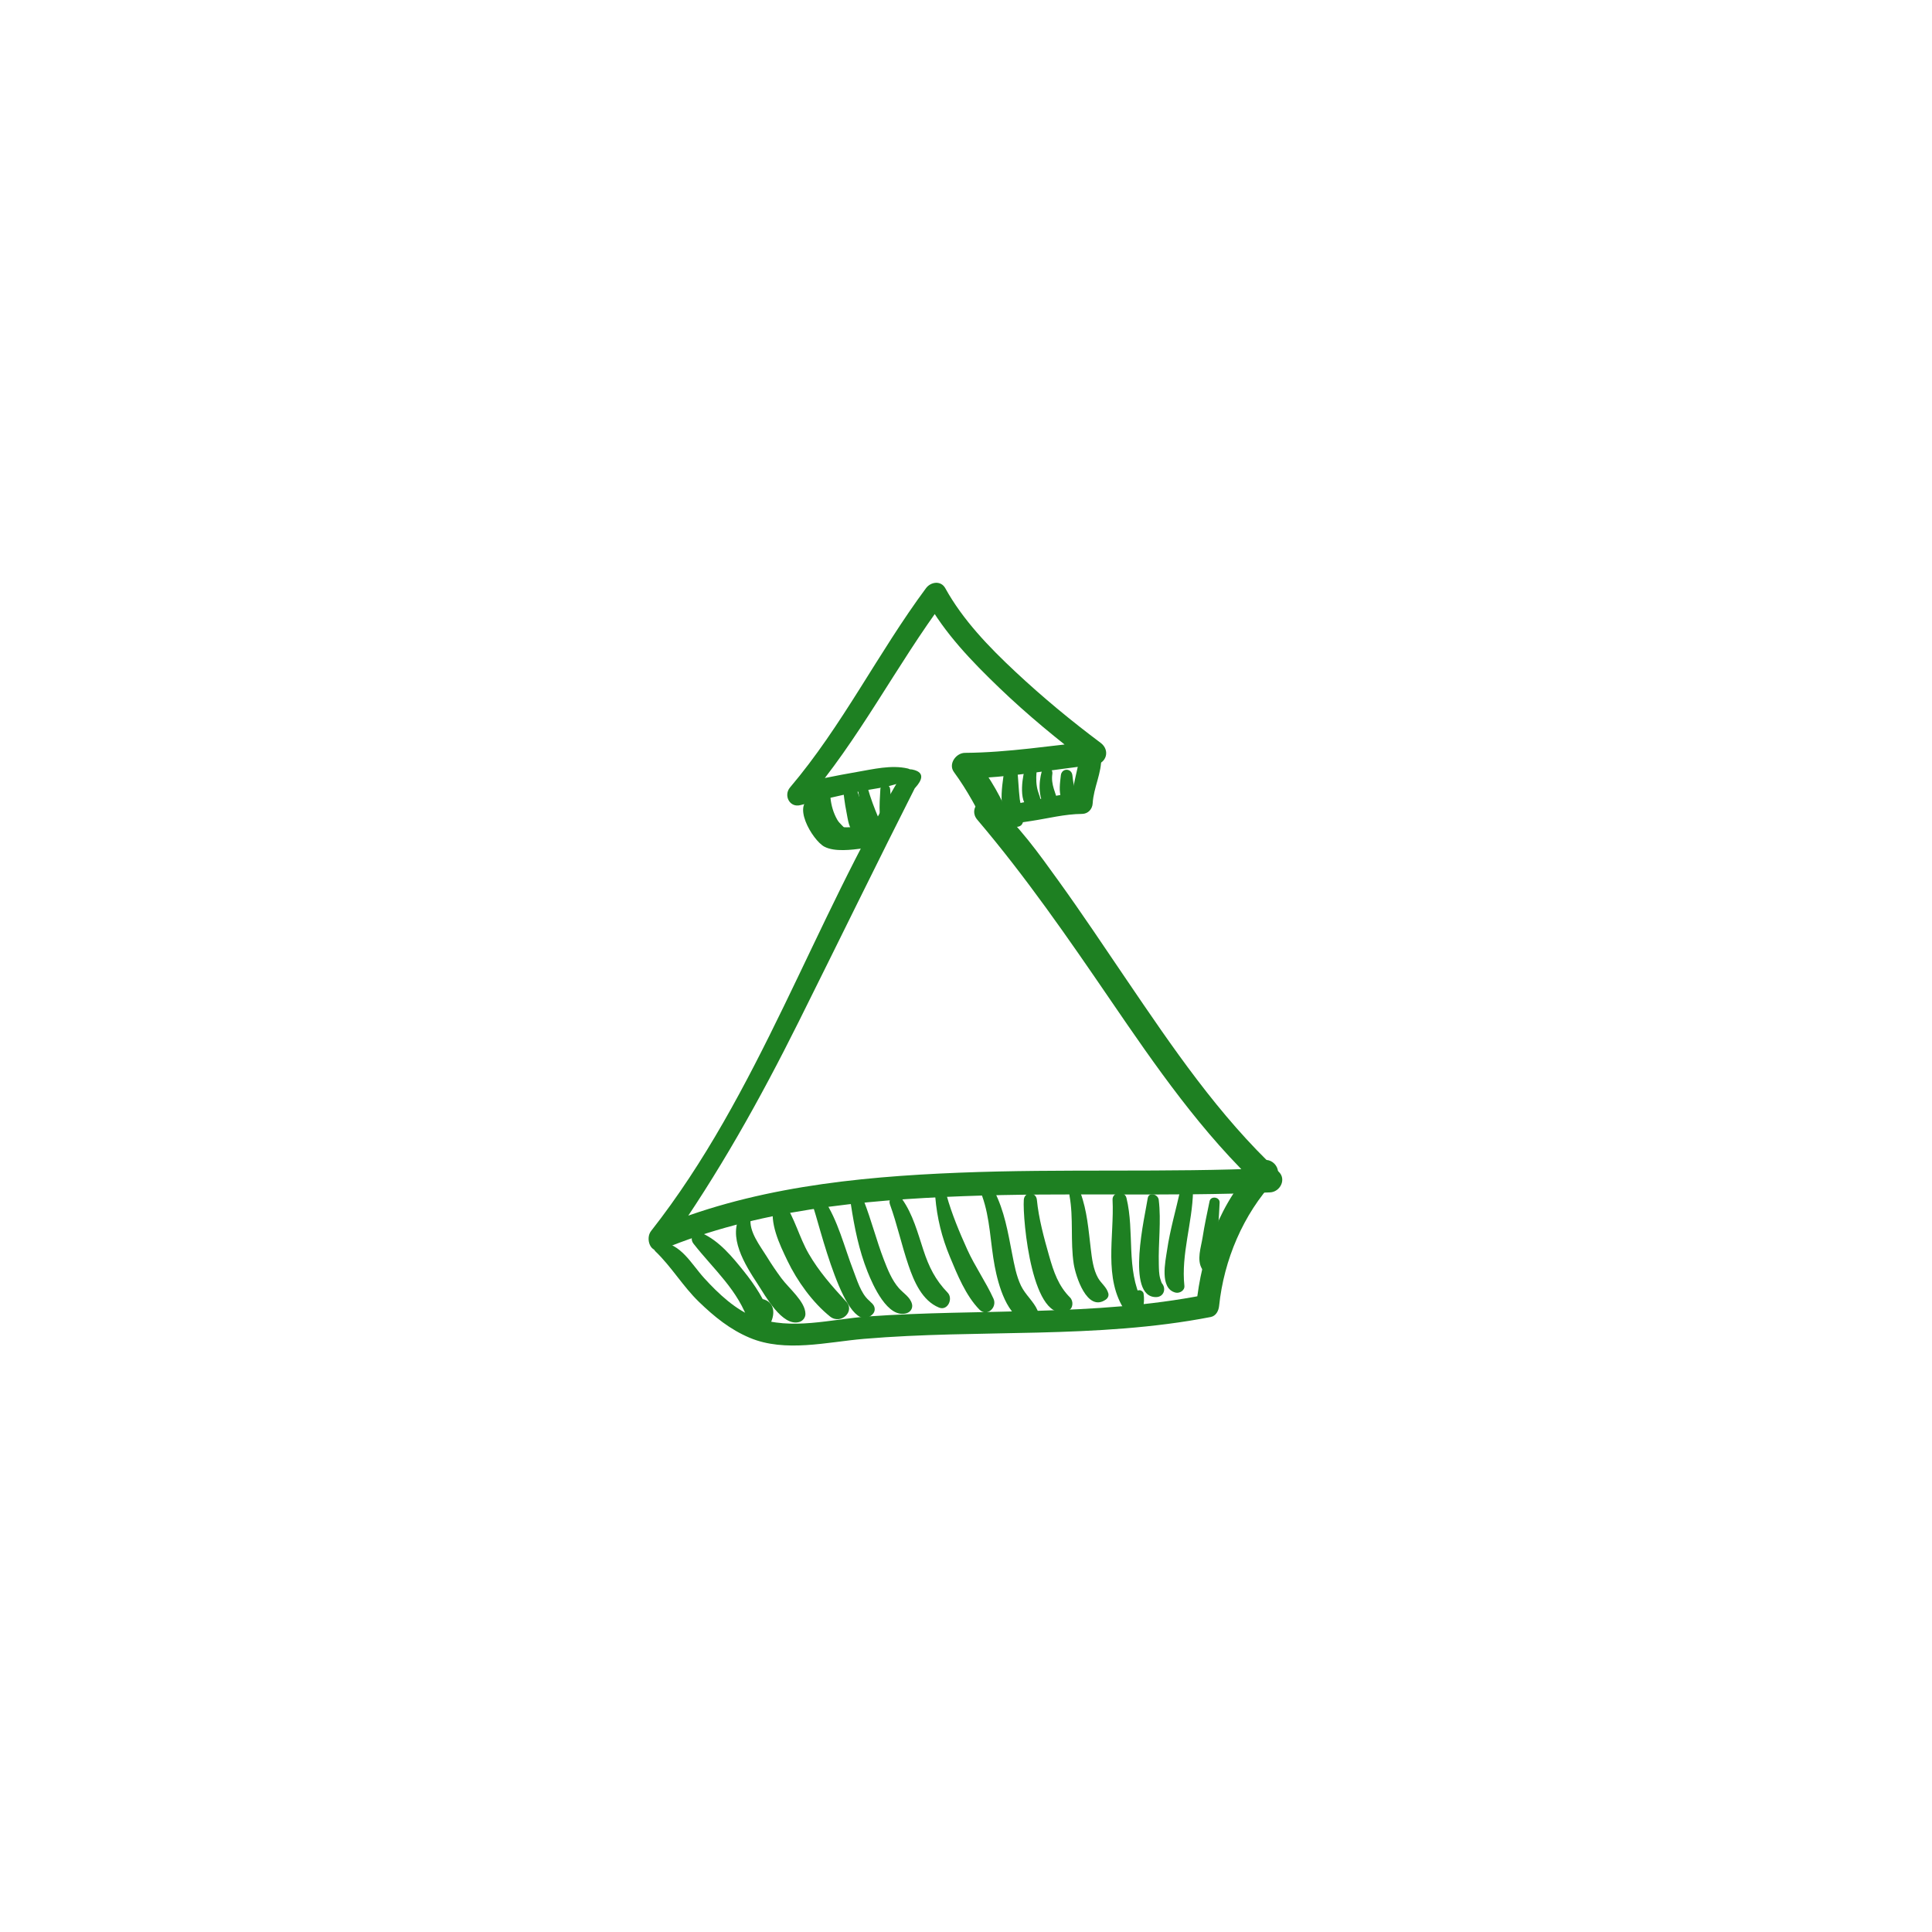 <svg xmlns="http://www.w3.org/2000/svg" xmlns:xlink="http://www.w3.org/1999/xlink" width="1024" zoomAndPan="magnify" viewBox="0 0 768 768" height="1024" preserveAspectRatio="xMidYMid meet" version="1.0"><path fill="#1E8022" d="M 355.527 319.992 C 357.84 318.41 372.906 308.059 362.699 305.91 C 361.133 305.582 359.594 306.113 358.746 307.52 C 323.156 366.652 301.785 434.617 258.805 489.352 C 256.465 492.332 258.492 498.66 263.105 496.742 C 300.934 481.012 342.504 477.027 383.062 475.492 C 423.648 473.957 464.289 475.738 504.863 473.992 C 508.883 473.816 511.496 468.754 508.277 465.746 C 484.496 443.547 466.023 416.25 447.836 389.477 C 438.895 376.312 430.078 363.062 420.77 350.152 C 413 339.375 405.031 328.117 394.949 319.375 C 390.473 315.492 384.668 321.352 388.484 325.844 C 407.762 348.535 424.477 372.727 441.262 397.297 C 459.328 423.738 477.887 450.668 501.453 472.574 C 502.59 469.828 503.73 467.078 504.867 464.332 C 463.684 466.191 422.43 464.52 381.238 466.164 C 340.082 467.805 297.867 472.191 259.699 488.656 C 261.715 490.672 263.73 492.691 265.746 494.707 C 285.543 466.672 302.117 436.996 317.418 406.301 C 333.242 374.562 348.762 342.691 364.789 311.051 C 363.473 311.59 362.156 312.125 360.836 312.664 C 360.059 309.742 359.508 309.156 359.18 310.914 C 358.797 311.793 358.371 312.652 357.902 313.492 C 356.91 315.363 355.594 317.109 354.402 318.863 C 353.941 319.539 354.852 320.453 355.527 319.992 Z M 355.527 319.992 " fill-opacity="1" fill-rule="nonzero"/><path fill="#1E8022" d="M 360.879 305.496 C 354.309 303.965 347.086 305.762 340.543 306.887 C 332.285 308.309 324.062 310 315.906 311.938 C 317.27 314.281 318.633 316.629 319.996 318.973 C 341.492 294.125 356.203 264.57 375.762 238.32 C 373.203 238.32 370.645 238.32 368.086 238.32 C 375.434 251.664 386.32 262.93 397.219 273.406 C 408.402 284.156 420.43 294.031 432.773 303.402 C 433.566 300.484 434.355 297.566 435.145 294.645 C 417.98 296.316 400.852 299.16 383.57 299.273 C 380.047 299.297 376.84 303.688 379.199 306.898 C 384.57 314.215 388.676 322 392.652 330.125 C 395.094 335.113 403.395 331.594 401.602 326.352 C 398.562 317.461 393.496 309.305 387.945 301.781 C 386.488 304.324 385.027 306.867 383.57 309.41 C 400.926 309.262 417.945 305.926 435.145 304.047 C 439.938 303.523 441.363 298.164 437.516 295.289 C 425.719 286.473 414.367 277.07 403.613 267.008 C 393.125 257.195 382.766 246.48 375.766 233.824 C 374.004 230.645 369.977 231.277 368.09 233.824 C 349.035 259.516 334.805 288.57 314.051 313.02 C 311.398 316.145 313.855 321.156 318.141 320.055 C 325.613 318.133 333.117 316.375 340.672 314.809 C 347.52 313.387 355.18 312.91 361.418 309.617 C 363.121 308.719 362.75 305.934 360.879 305.496 Z M 360.879 305.496 " fill-opacity="1" fill-rule="nonzero"/><path fill="#1E8022" d="M 260.527 497.422 C 266.969 503.594 271.477 511.371 277.871 517.543 C 283.953 523.414 290.207 528.508 298.047 531.801 C 312.148 537.727 328.812 533.461 343.402 532.219 C 389.297 528.312 435.824 532.363 481.273 523.531 C 483.387 523.121 484.414 521.059 484.613 519.141 C 486.52 500.836 494.172 482.715 506.711 469.215 C 510.867 464.738 504.379 458.191 500.004 462.5 C 485.098 477.176 477.508 498.684 475.516 519.141 C 476.629 517.676 477.742 516.215 478.855 514.75 C 434.949 523.383 389.551 520.141 345.109 523.305 C 330.418 524.352 314.605 528.992 300.281 523.695 C 292.488 520.816 285.496 514.176 280.004 508.152 C 274.605 502.227 270.887 494.426 262.125 493.574 C 260.121 493.379 259.195 496.145 260.527 497.422 Z M 260.527 497.422 " fill-opacity="1" fill-rule="nonzero"/><path fill="#1E8022" d="M 323.488 316.973 C 313.871 318.738 322.98 334.07 327.684 336.559 C 331.805 338.734 338.621 337.809 343.043 337.242 C 346.758 336.77 351.492 336.273 352.789 332.129 C 353.621 329.488 351.375 326.602 348.633 326.668 C 346.023 326.734 343.25 328.145 340.625 328.586 C 336.578 329.262 332.664 328.477 328.668 328.73 C 329.594 329.113 330.516 329.496 331.438 329.879 C 328.898 327.355 326.156 324.461 325.973 320.684 C 325.918 319.652 324.938 316.707 323.488 316.973 Z M 323.488 316.973 " fill-opacity="1" fill-rule="nonzero"/><path fill="#1E8022" d="M 394.648 326.391 C 399.52 328.16 404.828 327.121 409.828 326.367 C 416.656 325.34 423.195 323.598 430.152 323.539 C 432.543 323.516 434.23 321.633 434.359 319.328 C 434.707 313.098 437.988 307.262 437.75 301.012 C 437.57 296.414 430.105 294.926 429.363 299.879 C 428.391 306.414 426.145 312.684 425.949 319.328 C 427.352 317.926 428.75 316.52 430.152 315.117 C 424.527 315.328 419.055 316.348 413.57 317.574 C 407.398 318.953 400.48 319.84 394.645 322.254 C 392.688 323.062 392.543 325.629 394.648 326.391 Z M 394.648 326.391 " fill-opacity="1" fill-rule="nonzero"/><path fill="#1E8022" d="M 275.688 494.395 C 283.738 504.684 293.574 512.949 297.719 525.863 C 298.637 528.723 302.914 530.594 305.117 527.82 C 308.109 524.059 308.93 517.477 302.766 516.312 C 301.586 516.09 300.008 516.406 299.461 517.656 C 299.141 518.395 299.008 521.359 298.855 521.555 C 301.324 522.207 303.789 522.855 306.258 523.508 C 304.035 516.809 300.148 510.91 295.758 505.426 C 291.203 499.73 285.797 493.141 278.941 490.172 C 276.078 488.93 273.766 491.938 275.688 494.395 Z M 275.688 494.395 " fill-opacity="1" fill-rule="nonzero"/><path fill="#1E8022" d="M 294.684 482.582 C 288.906 491.414 296.207 502.832 301.191 510.438 C 304.211 515.043 310.91 527.43 317.699 525.52 C 319.129 525.121 320.195 523.773 320.172 522.27 C 320.102 517.352 313.609 512.18 310.586 508.074 C 308.559 505.328 306.652 502.523 304.867 499.613 C 302.172 495.227 297.582 489.57 298.406 484.152 C 298.746 481.918 296.012 480.551 294.684 482.582 Z M 294.684 482.582 " fill-opacity="1" fill-rule="nonzero"/><path fill="#1E8022" d="M 307.621 478.582 C 305.699 486.047 309.871 494.602 313.035 501.199 C 316.875 509.199 323.02 517.766 329.957 523.336 C 334.246 526.773 340.305 521.121 336.133 517.156 C 334.34 515.449 333.375 513.965 330.828 513.68 C 329.879 513.574 329.043 514.41 328.781 515.238 C 328.141 517.254 328.113 519.426 328.836 521.406 C 331.266 519.988 333.699 518.57 336.133 517.156 C 330.625 511.16 325.547 505.426 321.441 498.324 C 317.723 491.895 315.879 484.066 311.66 478.055 C 310.613 476.562 308.133 476.602 307.621 478.582 Z M 307.621 478.582 " fill-opacity="1" fill-rule="nonzero"/><path fill="#1E8022" d="M 323.074 479.352 C 325.328 484.645 336.07 533.07 346.887 522.41 C 347.988 521.324 347.957 519.629 346.992 518.5 C 345.574 516.836 346.754 518.375 347.031 519.125 C 346.625 518.023 346.086 517.531 345.281 516.805 C 342.191 514.039 340.668 508.781 339.227 505.059 C 335.602 495.703 333.148 485.184 327.488 476.77 C 325.605 473.969 321.801 476.367 323.074 479.352 Z M 323.074 479.352 " fill-opacity="1" fill-rule="nonzero"/><path fill="#1E8022" d="M 338.242 478.77 C 339.633 487.91 341.426 496.895 344.863 505.527 C 346.93 510.719 352.871 524.395 360.457 522 C 362.016 521.508 362.941 519.957 362.527 518.348 C 361.824 515.613 359.125 514.102 357.32 512.059 C 354.551 508.922 352.824 504.59 351.344 500.746 C 348.379 493.047 346.391 485.035 343.379 477.352 C 342.113 474.125 337.723 475.367 338.242 478.77 Z M 338.242 478.77 " fill-opacity="1" fill-rule="nonzero"/><path fill="#1E8022" d="M 353.77 478.77 C 356.641 486.723 358.414 495.016 361.145 503.016 C 363.332 509.441 366.582 517.051 373.273 519.781 C 376.734 521.195 378.984 516.215 376.715 513.863 C 371.805 508.777 369.285 503.676 367.062 496.922 C 364.789 490.004 362.879 482.734 358.641 476.715 C 357.008 474.398 352.676 475.742 353.77 478.77 Z M 353.77 478.77 " fill-opacity="1" fill-rule="nonzero"/><path fill="#1E8022" d="M 371.789 475.84 C 372.492 484.211 374.371 491.824 377.598 499.602 C 380.523 506.652 383.898 515.016 389.305 520.555 C 392.316 523.641 396.527 519.746 394.918 516.219 C 391.875 509.547 387.547 503.434 384.496 496.691 C 381.383 489.812 378.328 482.508 376.301 475.23 C 375.621 472.793 371.566 473.199 371.789 475.84 Z M 371.789 475.84 " fill-opacity="1" fill-rule="nonzero"/><path fill="#1E8022" d="M 390.414 475.426 C 393.617 484.254 393.672 494.262 395.434 503.445 C 396.793 510.512 400.277 523.961 408.707 525.621 C 411.695 526.211 413.57 523.477 412.402 520.812 C 410.867 517.312 407.602 514.695 405.871 511.121 C 403.992 507.23 403.184 502.719 402.359 498.512 C 400.648 489.754 399.316 481.422 395.203 473.406 C 393.855 470.781 389.395 472.621 390.414 475.426 Z M 390.414 475.426 " fill-opacity="1" fill-rule="nonzero"/><path fill="#1E8022" d="M 406.98 476.949 C 406.434 484.625 410.355 527.426 424.688 520.988 C 426.672 520.094 426.746 517.164 425.359 515.773 C 420.73 511.137 418.859 505.602 417.051 499.258 C 415 492.059 412.91 484.422 412.176 476.949 C 411.852 473.629 407.219 473.57 406.98 476.949 Z M 406.98 476.949 " fill-opacity="1" fill-rule="nonzero"/><path fill="#1E8022" d="M 425.152 475.332 C 426.781 484.145 425.449 493.484 426.82 502.43 C 427.531 507.059 432.082 521.785 439.543 516.625 C 440.379 516.047 440.844 515.125 440.57 514.102 C 439.906 511.637 437.727 510.176 436.496 508.012 C 434.547 504.59 434.051 500.172 433.59 496.328 C 432.688 488.832 432.141 481.27 429.5 474.133 C 428.488 471.402 424.621 472.461 425.152 475.332 Z M 425.152 475.332 " fill-opacity="1" fill-rule="nonzero"/><path fill="#1E8022" d="M 442.258 476.949 C 443.004 491.348 438.508 508.289 447.273 521.09 C 449.023 523.648 453.609 523.703 454.352 520.164 C 454.77 518.188 454.906 516.207 454.59 514.211 C 454.477 513.477 453.566 512.805 452.836 512.875 C 450.188 513.125 448.77 515.137 447.273 517.18 C 449.504 517.18 451.734 517.18 453.961 517.18 C 447.508 504.262 451.102 489.863 447.789 476.203 C 447.043 473.129 442.09 473.758 442.258 476.949 Z M 442.258 476.949 " fill-opacity="1" fill-rule="nonzero"/><path fill="#1E8022" d="M 456.23 476.355 C 455.312 482.699 447.23 515.953 459.664 515.609 C 462.648 515.531 463.668 512.262 461.914 510.168 C 461.746 509.965 461.508 509.297 461.199 508.219 C 460.68 506.406 460.699 504.43 460.648 502.562 C 460.406 494.02 461.645 485.473 460.613 476.949 C 460.34 474.688 456.625 473.645 456.23 476.355 Z M 456.23 476.355 " fill-opacity="1" fill-rule="nonzero"/><path fill="#1E8022" d="M 469.227 472.938 C 467.441 480.98 465.121 488.816 463.922 496.996 C 463.27 501.441 460.84 512.207 467.277 513.824 C 468.887 514.227 471.016 512.996 470.812 511.125 C 469.473 498.629 473.977 486.113 474.246 473.621 C 474.312 470.754 469.859 470.102 469.227 472.938 Z M 469.227 472.938 " fill-opacity="1" fill-rule="nonzero"/><path fill="#1E8022" d="M 480.82 477.52 C 479.836 482.285 478.801 487.02 478.059 491.832 C 477.434 495.867 475.586 500.863 477.887 504.512 C 478.523 505.523 479.871 505.707 480.742 504.883 C 483.582 502.199 483.184 498.102 483.605 494.402 C 484.23 488.957 484.566 483.535 484.82 478.062 C 484.93 475.773 481.285 475.262 480.82 477.52 Z M 480.82 477.52 " fill-opacity="1" fill-rule="nonzero"/><path fill="#1E8022" d="M 324.879 317.094 C 324.668 321.27 325.348 325.406 327.039 329.234 C 328.434 332.387 331.516 335.793 335.195 334.039 C 336.656 333.34 337.02 331.289 336.258 329.98 C 335.344 328.41 333.758 327.492 332.82 325.852 C 331.301 323.199 330.406 320.125 330.121 317.094 C 329.805 313.762 325.047 313.672 324.879 317.094 Z M 324.879 317.094 " fill-opacity="1" fill-rule="nonzero"/><path fill="#1E8022" d="M 334.992 312.652 C 335.438 316.023 335.766 319.367 336.461 322.703 C 337.07 325.621 337.352 329.996 340.242 331.609 C 342.004 332.59 344.098 331.68 344.699 329.797 C 345.52 327.227 343.902 324.18 343.176 321.734 C 342.199 318.43 341.078 315.223 339.883 311.988 C 338.98 309.547 334.598 309.68 334.992 312.652 Z M 334.992 312.652 " fill-opacity="1" fill-rule="nonzero"/><path fill="#1E8022" d="M 341.125 314.285 C 341.711 318.395 342.547 322.496 343.914 326.422 C 344.676 328.602 345.859 332.914 349.023 332.043 C 352.273 331.148 349.879 326.742 349.141 324.98 C 347.527 321.141 346.051 317.254 344.93 313.238 C 344.227 310.715 340.781 311.844 341.125 314.285 Z M 341.125 314.285 " fill-opacity="1" fill-rule="nonzero"/><path fill="#1E8022" d="M 349.953 313.762 C 349.754 317.008 349.535 320.215 349.711 323.465 C 349.848 326 349.988 328.73 352.574 329.781 C 353.082 329.992 353.816 329.75 354.176 329.359 C 355.926 327.441 354.918 324.816 354.625 322.473 C 354.258 319.582 354.027 316.672 353.852 313.762 C 353.695 311.25 350.102 311.246 349.953 313.762 Z M 349.953 313.762 " fill-opacity="1" fill-rule="nonzero"/><path fill="#1E8022" d="M 399.348 305.309 C 398.73 309.867 397.898 314.348 398.215 318.969 C 398.453 322.445 399.125 328.012 403.297 328.648 C 404.449 328.824 405.867 328.578 406.426 327.375 C 407.969 324.051 405.781 321.129 405.367 317.691 C 404.902 313.805 404.824 309.887 404.371 305.992 C 404.066 303.395 399.77 302.207 399.348 305.309 Z M 399.348 305.309 " fill-opacity="1" fill-rule="nonzero"/><path fill="#1E8022" d="M 407.219 306.449 C 406.199 310.074 404.492 322.266 411.457 321.398 C 412.695 321.246 413.754 320.473 413.75 319.102 C 413.75 317.328 413.047 316.047 412.559 314.375 C 411.879 312.051 411.832 309.496 412.027 307.102 C 412.258 304.281 407.945 303.855 407.219 306.449 Z M 407.219 306.449 " fill-opacity="1" fill-rule="nonzero"/><path fill="#1E8022" d="M 414.145 306.523 C 412.824 311.094 412.605 318.023 416.215 321.672 C 418.137 323.613 421.156 321.617 420.605 319.113 C 419.723 315.141 417.684 311.973 418.32 307.68 C 418.723 304.984 414.941 303.77 414.145 306.523 Z M 414.145 306.523 " fill-opacity="1" fill-rule="nonzero"/><path fill="#1E8022" d="M 421.703 308.211 C 421.367 311.25 420.844 314.516 421.895 317.465 C 423.242 321.246 429.336 319.543 427.906 315.805 C 426.965 313.352 426.582 310.812 426.297 308.211 C 425.965 305.254 422.027 305.254 421.703 308.211 Z M 421.703 308.211 " fill-opacity="1" fill-rule="nonzero"/></svg>